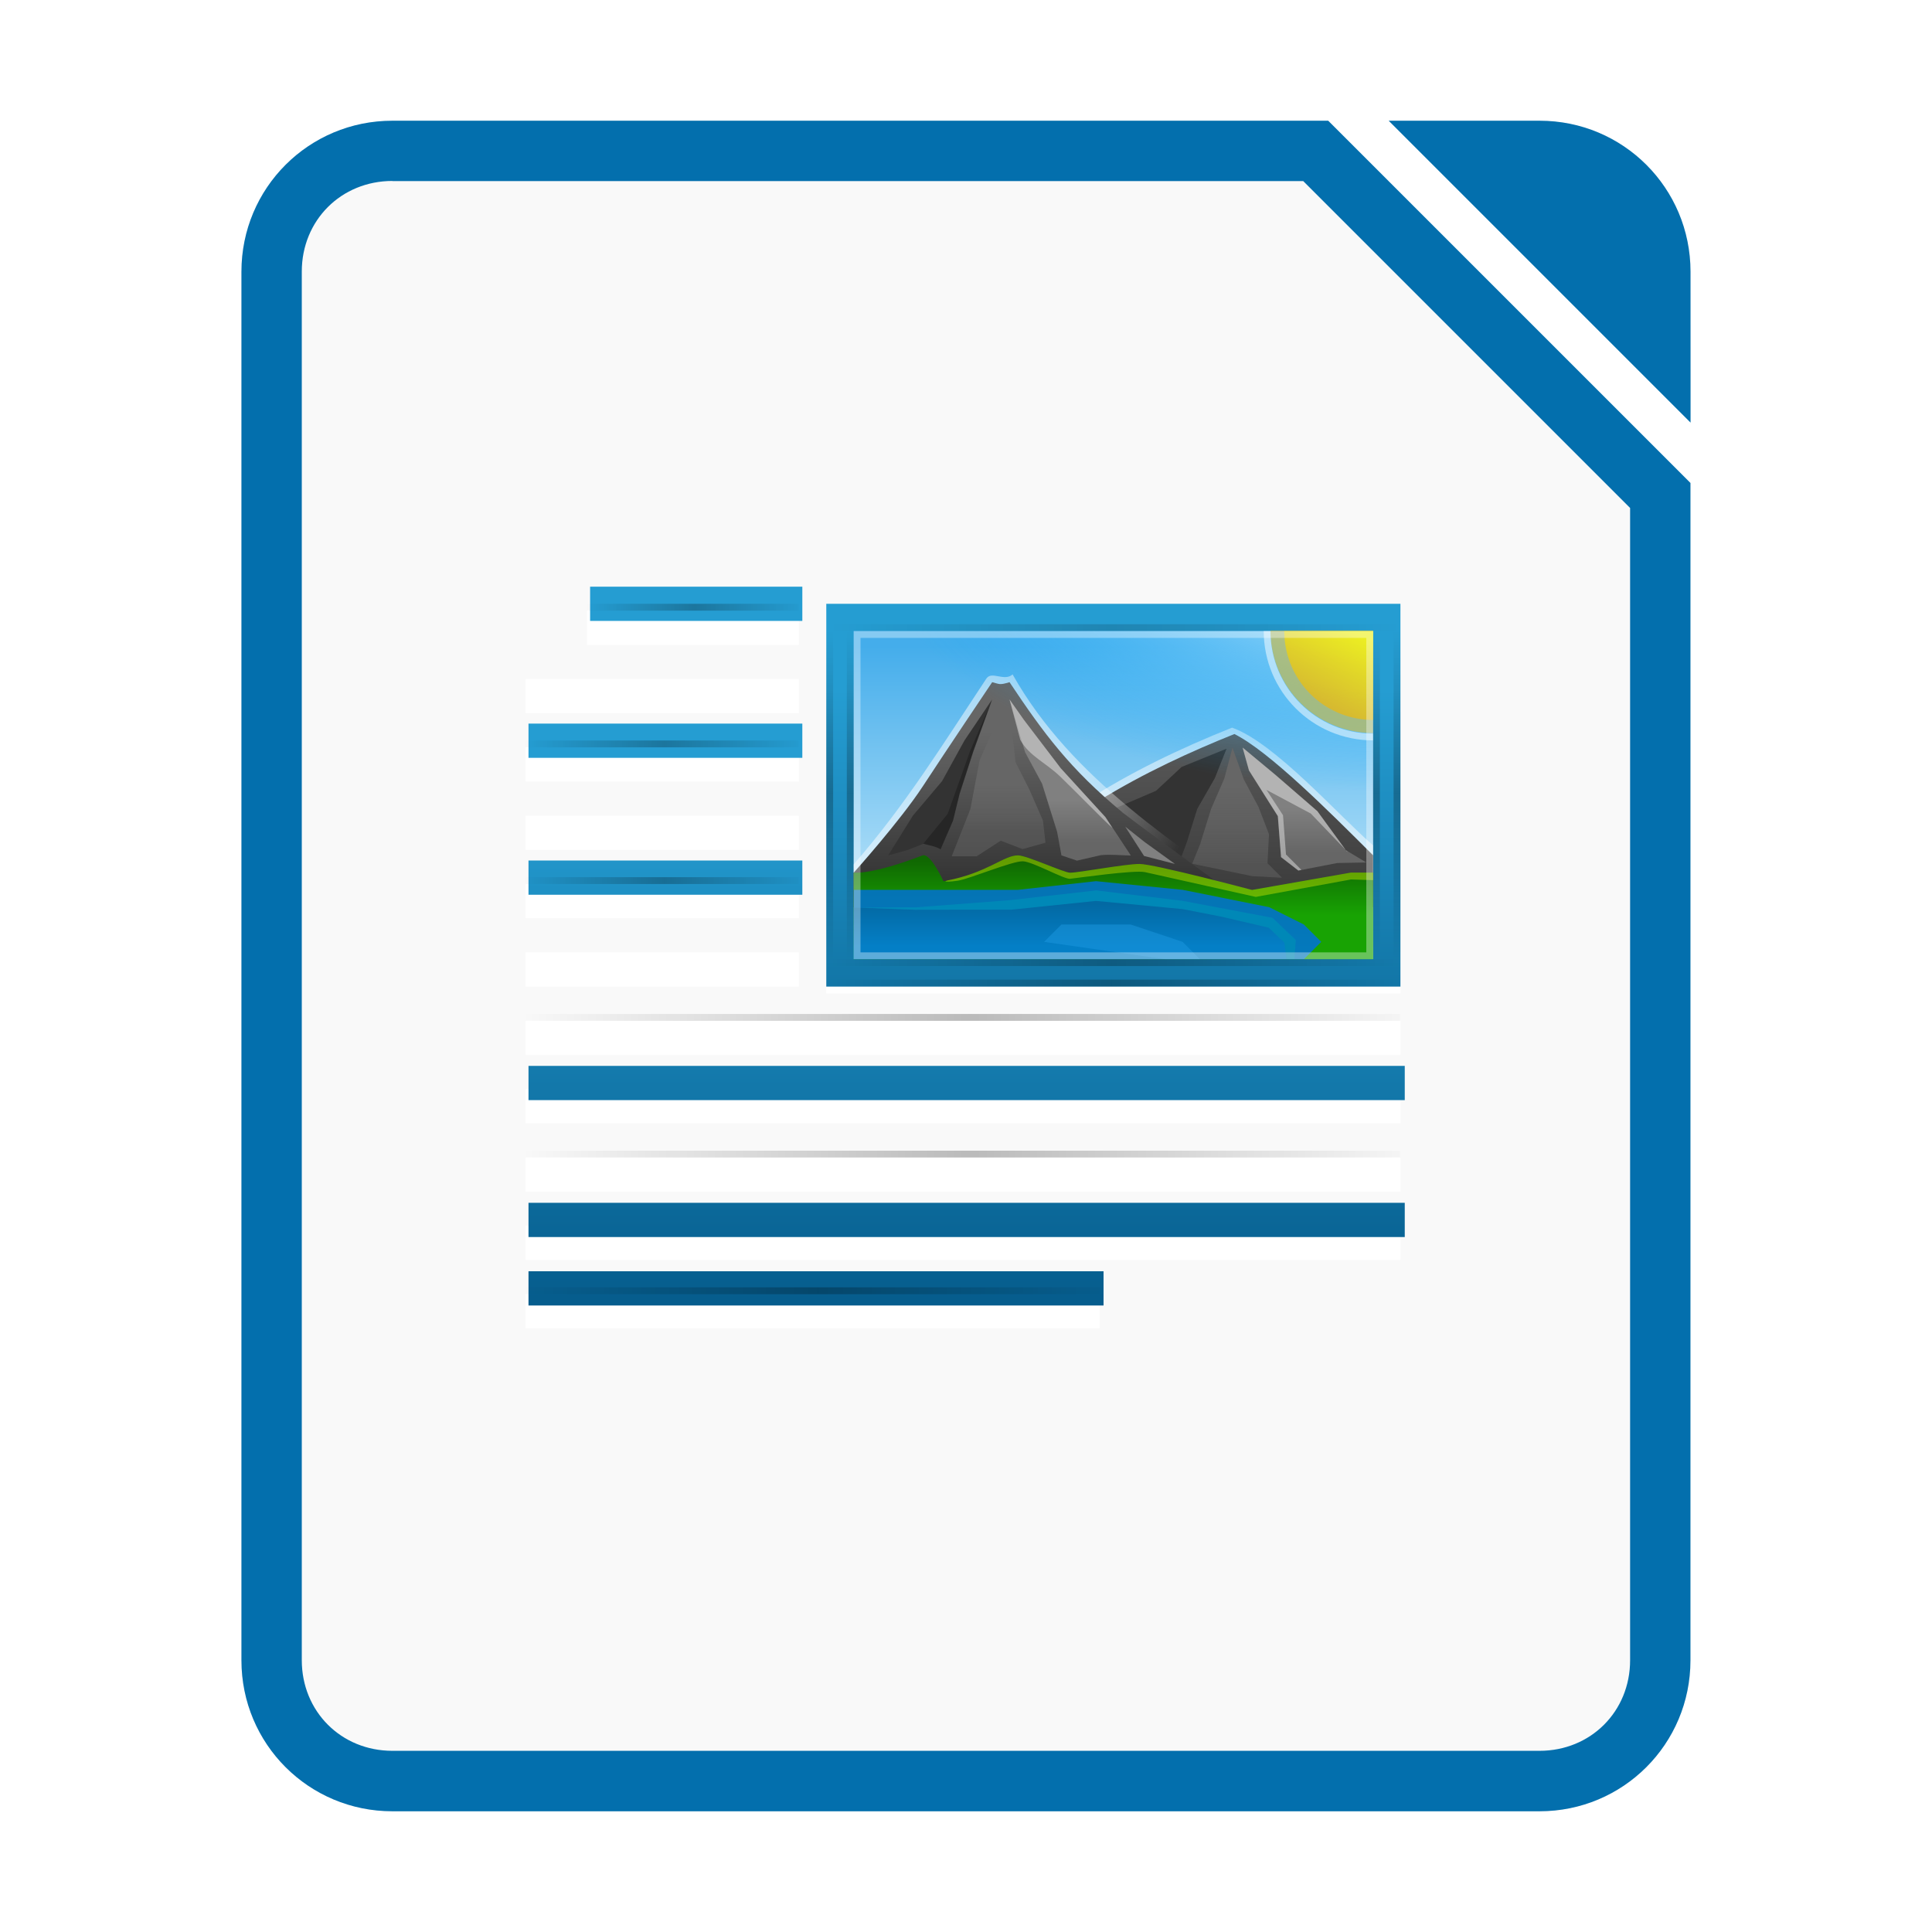 <svg width="64" height="64" version="1.1" viewBox="0 0 16.933 16.933" xmlns="http://www.w3.org/2000/svg" xmlns:xlink="http://www.w3.org/1999/xlink">
 <defs>
  <linearGradient id="b">
   <stop stop-opacity="0" offset="0"/>
   <stop offset=".493"/>
   <stop stop-opacity="0" offset="1"/>
  </linearGradient>
  <linearGradient id="j" x1="298" x2="298" y1="-1587.6" y2="-1507.6" gradientTransform="matrix(.06 0 0 .06 -4.364 110.86)" gradientUnits="userSpaceOnUse">
   <stop stop-color="#259dd2" offset="0"/>
   <stop stop-color="#025583" offset="1"/>
  </linearGradient>
  <linearGradient id="k" x1="298" x2="298" y1="-1571.2" y2="-1497.6" gradientUnits="userSpaceOnUse" xlink:href="#aa"/>
  <linearGradient id="aa">
   <stop stop-color="#259dd2" offset="0"/>
   <stop stop-color="#065d8d" offset="1"/>
  </linearGradient>
  <linearGradient id="ab" x1="230" x2="230" y1="-581.64" y2="-577.57" gradientTransform="matrix(.588 0 0 .479 -116.26 293.83)" gradientUnits="userSpaceOnUse">
   <stop stop-color="#44adeb" offset="0"/>
   <stop stop-color="#aadcf7" offset="1"/>
  </linearGradient>
  <linearGradient id="p" x1="345" x2="345" y1="1173" y2="1178" gradientTransform="matrix(-.531 0 0 .486 202.18 -554.69)" gradientUnits="userSpaceOnUse">
   <stop stop-color="#666" offset="0"/>
   <stop stop-color="#333" offset="1"/>
  </linearGradient>
  <linearGradient id="i" x1="346.7" x2="361.37" y1="-1313.5" y2="-1303.8" gradientTransform="matrix(.06 0 0 .06 -4.364 95.104)" gradientUnits="userSpaceOnUse">
   <stop stop-color="#fff" offset="0"/>
   <stop stop-color="#fff" stop-opacity="0" offset="1"/>
  </linearGradient>
  <linearGradient id="q" x1="345" x2="345" y1="1173.9" y2="1178" gradientTransform="matrix(.531 0 0 .486 -168.85 -554.54)" gradientUnits="userSpaceOnUse">
   <stop stop-color="#666" offset="0"/>
   <stop stop-color="#1a1a1a" offset="1"/>
  </linearGradient>
  <linearGradient id="h" x1="298.19" x2="298.19" y1="-631.15" y2="-634.27" gradientTransform="matrix(.152 0 0 .152 -28.257 113.52)" gradientUnits="userSpaceOnUse">
   <stop stop-color="#18a303" offset="0"/>
   <stop stop-color="#106802" offset="1"/>
  </linearGradient>
  <linearGradient id="r" x1="345" x2="345" y1="1173" y2="1178" gradientTransform="matrix(.531 0 0 .486 -168.85 -553.94)" gradientUnits="userSpaceOnUse" xlink:href="#c"/>
  <linearGradient id="c">
   <stop stop-color="#0369a3" offset="0"/>
   <stop stop-color="#047fc6" offset="1"/>
  </linearGradient>
  <linearGradient id="n" x1="337.37" x2="337.37" y1="-1311.4" y2="-1304.4" gradientTransform="matrix(.06 0 0 .06 -4.364 95.104)" gradientUnits="userSpaceOnUse" xlink:href="#e"/>
  <linearGradient id="e">
   <stop stop-color="#666" offset="0"/>
   <stop stop-color="#666" stop-opacity=".5" offset="1"/>
  </linearGradient>
  <radialGradient id="f" cx="-1535.3" cy="-842.91" r="10" gradientTransform="matrix(-.199 0 0 -.454 -320.03 -401.93)" gradientUnits="userSpaceOnUse">
   <stop stop-color="#fff" offset="0"/>
   <stop stop-color="#00a8ff" stop-opacity="0" offset="1"/>
  </radialGradient>
  <linearGradient id="o" x1="337.37" x2="337.37" y1="-1311.4" y2="-1299.6" gradientTransform="matrix(.06 0 0 .06 -4.364 95.104)" gradientUnits="userSpaceOnUse" xlink:href="#e"/>
  <linearGradient id="l" x1="349.55" x2="349.55" y1="-1308.9" y2="-1302.7" gradientTransform="matrix(.06 0 0 .06 -4.364 95.104)" gradientUnits="userSpaceOnUse" xlink:href="#d"/>
  <linearGradient id="d">
   <stop stop-color="#808080" offset="0"/>
   <stop stop-color="#666" offset="1"/>
  </linearGradient>
  <linearGradient id="m" x1="349.55" x2="349.55" y1="-1307.7" y2="-1301.2" gradientTransform="matrix(.06 0 0 .06 -4.364 95.104)" gradientUnits="userSpaceOnUse" xlink:href="#d"/>
  <linearGradient id="g" x1="337.38" x2="337.38" y1="-1293.6" y2="-1287.5" gradientTransform="matrix(.06 0 0 .06 -4.364 95.104)" gradientUnits="userSpaceOnUse" xlink:href="#c"/>
  <linearGradient id="ac" x1="445.7" x2="441.39" y1="1103.6" y2="1099.8" gradientTransform="matrix(0 .103 -.166 0 201.64 -30.207)" gradientUnits="userSpaceOnUse">
   <stop stop-color="#e9b913" offset="0"/>
   <stop stop-color="#ff0" offset="1"/>
  </linearGradient>
  <linearGradient id="t" x1="-17" x2="144" y1="-1194.6" y2="-1194.6" gradientTransform="matrix(.031 0 0 .06 14.71 89.533)" gradientUnits="userSpaceOnUse" xlink:href="#b"/>
  <linearGradient id="s" x1="-17" x2="144" y1="-1194.6" y2="-1194.6" gradientTransform="matrix(.031 0 0 .06 14.71 86.598)" gradientUnits="userSpaceOnUse" xlink:href="#b"/>
  <linearGradient id="z" x1="-17" x2="144" y1="-1194.6" y2="-1194.6" gradientTransform="matrix(.018 0 0 .06 15.397 57.179)" gradientUnits="userSpaceOnUse" xlink:href="#b"/>
  <linearGradient id="y" x1="-17" x2="144" y1="-1194.6" y2="-1194.6" gradientTransform="matrix(.018 0 0 .06 15.397 52.566)" gradientUnits="userSpaceOnUse" xlink:href="#b"/>
  <linearGradient id="x" x1="-17" x2="144" y1="-1194.6" y2="-1194.6" gradientTransform="matrix(.018 0 0 .06 15.397 57.358)" gradientUnits="userSpaceOnUse" xlink:href="#b"/>
  <linearGradient id="w" x1="-17" x2="144" y1="-1194.6" y2="-1194.6" gradientTransform="matrix(.031 0 0 .06 14.71 89.713)" gradientUnits="userSpaceOnUse" xlink:href="#b"/>
  <linearGradient id="v" x1="-17" x2="144" y1="-1194.6" y2="-1194.6" gradientTransform="matrix(.018 0 0 .06 15.397 52.386)" gradientUnits="userSpaceOnUse" xlink:href="#b"/>
  <linearGradient id="u" x1="-17" x2="144" y1="-1194.6" y2="-1194.6" gradientTransform="matrix(.012 0 0 .06 12.245 86.418)" gradientUnits="userSpaceOnUse" xlink:href="#b"/>
 </defs>
 <path d="m3.439 1.058c-0.733 0-1.323 0.59-1.323 1.323v12.171c0 0.733 0.59 1.323 1.323 1.323h10.054c0.733 0 1.323-0.59 1.323-1.323v-10.319l-3.175-3.175z" fill="#f9f9f9" fill-rule="evenodd" stroke-width=".265" style="paint-order:stroke fill markers"/>
 <path d="m3.439 1.058c-0.733 0-1.323 0.59-1.323 1.323v12.171c0 0.733 0.59 1.323 1.323 1.323h10.054c0.733 0 1.323-0.59 1.323-1.323v-10.319l-3.175-3.175zm0 0.529h7.983l2.865 2.865v10.099c0 0.449-0.345 0.794-0.794 0.794h-10.054c-0.449 0-0.794-0.345-0.794-0.794v-12.171c0-0.449 0.345-0.794 0.794-0.794z" color="#000000" color-rendering="auto" dominant-baseline="auto" fill="#036fad" image-rendering="auto" shape-rendering="auto" solid-color="#000000" style="font-feature-settings:normal;font-variant-alternates:normal;font-variant-caps:normal;font-variant-ligatures:normal;font-variant-numeric:normal;font-variant-position:normal;isolation:auto;mix-blend-mode:normal;paint-order:fill markers stroke;shape-padding:0;text-decoration-color:#000000;text-decoration-line:none;text-decoration-style:solid;text-indent:0;text-orientation:mixed;text-transform:none;white-space:normal"/>
 <path d="m12.171 1.058 2.646 2.646-3.75e-4 -1.323c-2.08e-4 -0.733-0.59-1.323-1.323-1.323z" fill="#036fad" fill-rule="evenodd" style="paint-order:stroke fill markers"/>
 <g transform="translate(-6.904 -9.562)">
  <g>
   <rect x="14.146" y="14.914" width="5.032" height="3.355" color="#000000" fill="#fff"/>
   <path d="m12.049 14.914v0.3h1.857v-0.3zm-0.539 0.599v0.3h2.396v-0.3zm0 0.599v0.3h2.396v-0.3zm0 0.599v0.3h2.396v-0.3zm0 0.599v0.3h2.396v-0.3zm0 0.599v0.3h2.396v-0.3zm0 0.599v0.3h7.668v-0.3zm0 0.599v0.3h7.668v-0.3zm0 0.599v0.3h7.668v-0.3zm0 0.599v0.3h7.668v-0.3zm0 0.599v0.3h5.032v-0.3z" color="#000000" fill="#fff"/>
   <rect x="14.146" y="14.854" width="5.032" height="3.355" color="#000000" fill="url(#j)"/>
   <g transform="matrix(.06 0 0 .06 -4.364 110.8)" fill="url(#k)">
    <rect x="274" y="-1601.6" width="31" height="5" color="#000000"/>
    <rect x="265" y="-1541.6" width="128" height="5" color="#000000"/>
    <rect x="265" y="-1501.6" width="84" height="5" color="#000000"/>
    <rect x="265" y="-1591.6" width="40" height="5" color="#000000"/>
    <rect x="265" y="-1581.6" width="40" height="5" color="#000000"/>
    <rect x="265" y="-1571.6" width="40" height="5" color="#000000"/>
    <rect x="265" y="-1561.6" width="40" height="5" color="#000000"/>
    <rect x="265" y="-1551.6" width="40" height="5" color="#000000"/>
    <rect x="265" y="-1531.6" width="128" height="5" color="#000000"/>
    <rect x="265" y="-1521.6" width="128" height="5" color="#000000"/>
    <rect x="265" y="-1511.6" width="128" height="5" color="#000000"/>
   </g>
   <rect x="14.386" y="15.093" width="4.553" height="2.875" color="#000000" fill="url(#ab)"/>
   <path d="m17.701 15.94c-0.902 0.36-1.784 0.852-2.383 1.632 1.227 0 2.393-0.059 3.62-0.059l1.8e-4 -0.542c-0.304-0.263-0.863-0.901-1.237-1.032z" color="#000000" fill="#fff" opacity=".5"/>
   <path d="m17.724 15.996c0.304 0.152 0.831 0.68 1.214 1.062v0.455h-3.49c0.607-0.759 1.518-1.214 2.276-1.518z" color="#000000" fill="url(#p)"/>
  </g>
  <path d="m16.61 16.878 0.027-0.214 0.399-0.171 0.224-0.209 0.394-0.16-0.103 0.259s-0.154 0.269-0.154 0.269l-0.091 0.292-0.063 0.169-0.632-0.235z" fill="#333"/>
  <g>
   <path d="m15.55 15.508c-0.386 0.582-0.71 1.109-1.164 1.63l4e-3 0.421c1.005 0 2.665 0.013 3.671 0.013-0.842-0.611-1.76-1.173-2.282-2.099-0.072 0.064-0.182-0.031-0.228 0.034z" color="#000000" fill="url(#i)" opacity=".5"/>
   <path d="m16.738 16.679c-0.454-0.377-0.683-0.683-0.986-1.138-0.089 0.027-0.085 0.017-0.152 0 0 0-0.406 0.603-0.607 0.911-0.201 0.307-0.607 0.759-0.607 0.759v0.304h3.49s-0.834-0.602-1.138-0.835z" color="#000000" fill="url(#q)"/>
   <path d="m18.938 17.21h-0.196l-0.867 0.152s-0.856-0.228-0.985-0.228c-0.127 0-0.532 0.076-0.608 0.076-0.053 0-0.379-0.152-0.456-0.152-0.127 0-0.274 0.161-0.653 0.228 0 0-0.109-0.242-0.18-0.228-0.455 0.175-0.607 0.152-0.607 0.152v0.759h4.553l1.2e-4 -0.759h1.7e-5z" color="#000000" fill="url(#h)"/>
   <path d="m14.386 17.362-6e-5 0.607h3.946l0.152-0.152-0.152-0.152-0.304-0.152-0.759-0.152s-0.759-0.076-0.759-0.076l-0.683 0.076h-0.911-0.531z" color="#000000" fill="url(#r)"/>
  </g>
  <path d="m14.689 17.058 0.216-0.347s0.256-0.303 0.256-0.303l0.196-0.356s0.242-0.359 0.242-0.359-0.165 0.453-0.165 0.453l-0.12 0.373-0.058 0.236-0.109 0.251c-0.044-0.032-0.099-0.033-0.149-0.049l-0.142 0.056s-0.167 0.046-0.167 0.046z" fill="#333"/>
  <path d="m15.246 17.065 0.163-0.412 0.08-0.425 0.115-0.263 0.072-0.272 0.1 0.28 0.028 0.268 0.121 0.239 0.12 0.274 0.022 0.194-0.201 0.056-0.191-0.074-0.211 0.137h-0.218z" fill="url(#n)"/>
  <path d="m17.202 17.134-0.266-0.192-0.17-0.135 0.165 0.257s0.271 0.07 0.271 0.07z" fill="#808080"/>
  <g>
   <g>
    <rect transform="matrix(0,-1,-1,0,0,0)" x="-17.01" y="-18.938" width="1.917" height="4.553" color="#000000" fill="url(#f)"/>
    <path d="m18.938 15.987a0.899 0.899 0 0 1-0.899-0.899h0.899z" color="#000000" fill="#e9b913" opacity=".5"/>
    <path d="m17.425 16.952 0.094-0.302 0.115-0.263 0.072-0.272 0.1 0.28 0.128 0.239 0.092 0.239-0.013 0.255 0.127 0.127-0.261-0.014-0.526-0.109 0.073-0.18z" color="#000000" fill="url(#o)"/>
   </g>
   <path d="m16.814 17.058-0.221-0.335s-0.392-0.427-0.392-0.427-0.324-0.426-0.324-0.426-0.125-0.177-0.125-0.177l0.136 0.461 0.149 0.276 0.132 0.422 0.038 0.207s0.136 0.046 0.136 0.046 0.209-0.048 0.209-0.048c0.088-0.009 0.175 0.002 0.262 0.003z" fill="url(#l)"/>
   <g>
    <path d="m18.877 17.12-0.178-0.107s-0.25-0.342-0.25-0.342l-0.367-0.317-0.287-0.239 0.055 0.2s0.253 0.4 0.253 0.4 0.028 0.36 0.028 0.36l0.152 0.117s0.341-0.066 0.341-0.066l0.251-0.005z" color="#000000" fill="url(#m)"/>
    <path d="m14.387 17.517-0.002 0.451h3.794v-0.152l-0.152-0.152-0.759-0.152-0.759-0.076-0.759 0.076-0.821 0.023z" color="#000000" fill="url(#g)"/>
    <path d="m16.512 17.366-0.762 0.086-0.813 0.062-0.496 0.002 0.489 0.02 0.838-0.001 0.742-0.077 0.76 0.072 0.338 0.066 0.416 0.097 0.137 0.131 0.019 0.144h0.069l0.012-0.167-0.204-0.195-0.791-0.149z" color="#000000" fill="#0088b7"/>
   </g>
  </g>
  <path d="m16.055 17.817 0.152-0.152h0.607l0.455 0.152 0.152 0.152h-0.304l-1.062-0.152z" fill="#1c99e0" opacity=".5"/>
  <path d="m15.752 15.692 0.094 0.354c0.077 0.142 0.228 0.203 0.352 0.324 0.18 0.175 0.38 0.382 0.456 0.449l-0.062-0.095-0.391-0.429-0.324-0.425z" fill="#fff" opacity=".4"/>
  <path d="m15.601 15.692-0.196 0.456-0.195 0.547-0.214 0.262c0.031 0.007 0.126 0.03 0.152 0.049l0.109-0.251 0.058-0.236 0.122-0.374z" opacity=".25"/>
  <path d="m15.825 17.059c-0.124 0-0.266 0.152-0.623 0.221l-0.013 0.007c0.006 0.002 0.029 0.006 0.109-0.006 0.106-0.016 0.483-0.176 0.573-0.17 0.09 0.005 0.359 0.159 0.412 0.153 0.053-0.005 0.562-0.079 0.657-0.058 0.095 0.021 0.97 0.217 0.97 0.217l0.835-0.153 0.195 0.006v-0.066h-0.197l-0.865 0.152s-0.858-0.228-0.987-0.228c-0.127 0-0.532 0.077-0.608 0.077-0.053 0-0.38-0.152-0.457-0.152z" fill="#ff0" opacity=".35"/>
  <path d="m18.939 15.872a0.779 0.779 0 0 1-0.779-0.779h0.779z" color="#000000" fill="url(#ac)" opacity=".74"/>
  <path d="m17.98 15.093c0 0.53 0.429 0.958 0.958 0.958v-0.059c-0.497 0-0.899-0.402-0.899-0.899z" color="#000000" fill="#fff" opacity=".5"/>
  <path d="m17.795 16.114 0.056 0.2 0.253 0.401 0.028 0.359 0.152 0.118 0.026-0.006-0.135-0.135-0.026-0.344-0.145-0.222 0.388 0.207 0.307 0.32-0.249-0.341-0.367-0.318zm0.904 0.899 0.015 0.017-0.004-0.009z" fill="#fff" opacity=".4"/>
  <g>
   <rect x="14.176" y="17.969" width="5.054" height=".06" color="#000000" fill="url(#t)" opacity=".25"/>
   <rect x="14.176" y="15.033" width="5.054" height=".06" color="#000000" fill="url(#s)" opacity=".15"/>
   <path d="m14.386 15.093v2.875h4.553v-2.875zm0.06 0.06h4.433v2.756h-4.433z" color="#000000" fill="#fff" opacity=".35"/>
   <rect id="a" x="12.049" y="14.854" width="1.857" height=".06" color="#000000" fill="url(#u)" opacity=".25"/>
   <rect transform="rotate(90)" x="15.093" y="-14.386" width="2.875" height=".06" color="#000000" fill="url(#z)" opacity=".25"/>
   <rect transform="rotate(90)" x="15.093" y="-18.998" width="2.875" height=".06" color="#000000" fill="url(#y)" opacity=".25"/>
   <rect transform="rotate(90)" x="15.093" y="-14.206" width="2.875" height=".06" color="#000000" fill="url(#x)" opacity=".25"/>
   <rect x="14.176" y="18.148" width="5.054" height=".06" color="#000000" fill="url(#w)" opacity=".25"/>
   <rect transform="rotate(90)" x="15.093" y="-19.178" width="2.875" height=".06" color="#000000" fill="url(#v)" opacity=".25"/>
  </g>
  <use transform="matrix(1.29 0 0 1 -4.037 .599)" width="5033" height="1085" xlink:href="#a"/>
  <use transform="matrix(1.29 0 0 1 -4.037 1.198)" width="5033" height="1085" xlink:href="#a"/>
  <use transform="matrix(1.29 0 0 1 -4.037 1.797)" width="5033" height="1085" xlink:href="#a"/>
  <use transform="matrix(1.29 0 0 1 -4.037 2.396)" width="5033" height="1085" xlink:href="#a"/>
  <use transform="matrix(1.29 0 0 1 -4.037 2.995)" width="5033" height="1085" xlink:href="#a"/>
  <use transform="matrix(4.129 0 0 1 -38.242 3.595)" width="5033" height="1085" xlink:href="#a"/>
  <use transform="matrix(4.129 0 0 1 -38.242 4.194)" width="5033" height="1085" xlink:href="#a"/>
  <use transform="matrix(4.129 0 0 1 -38.242 4.793)" width="5033" height="1085" xlink:href="#a"/>
  <use transform="matrix(4.129 0 0 1 -38.242 5.392)" width="5033" height="1085" xlink:href="#a"/>
  <use transform="matrix(2.71 0 0 1 -21.14 5.991)" width="5033" height="1085" xlink:href="#a"/>
 </g>
</svg>
